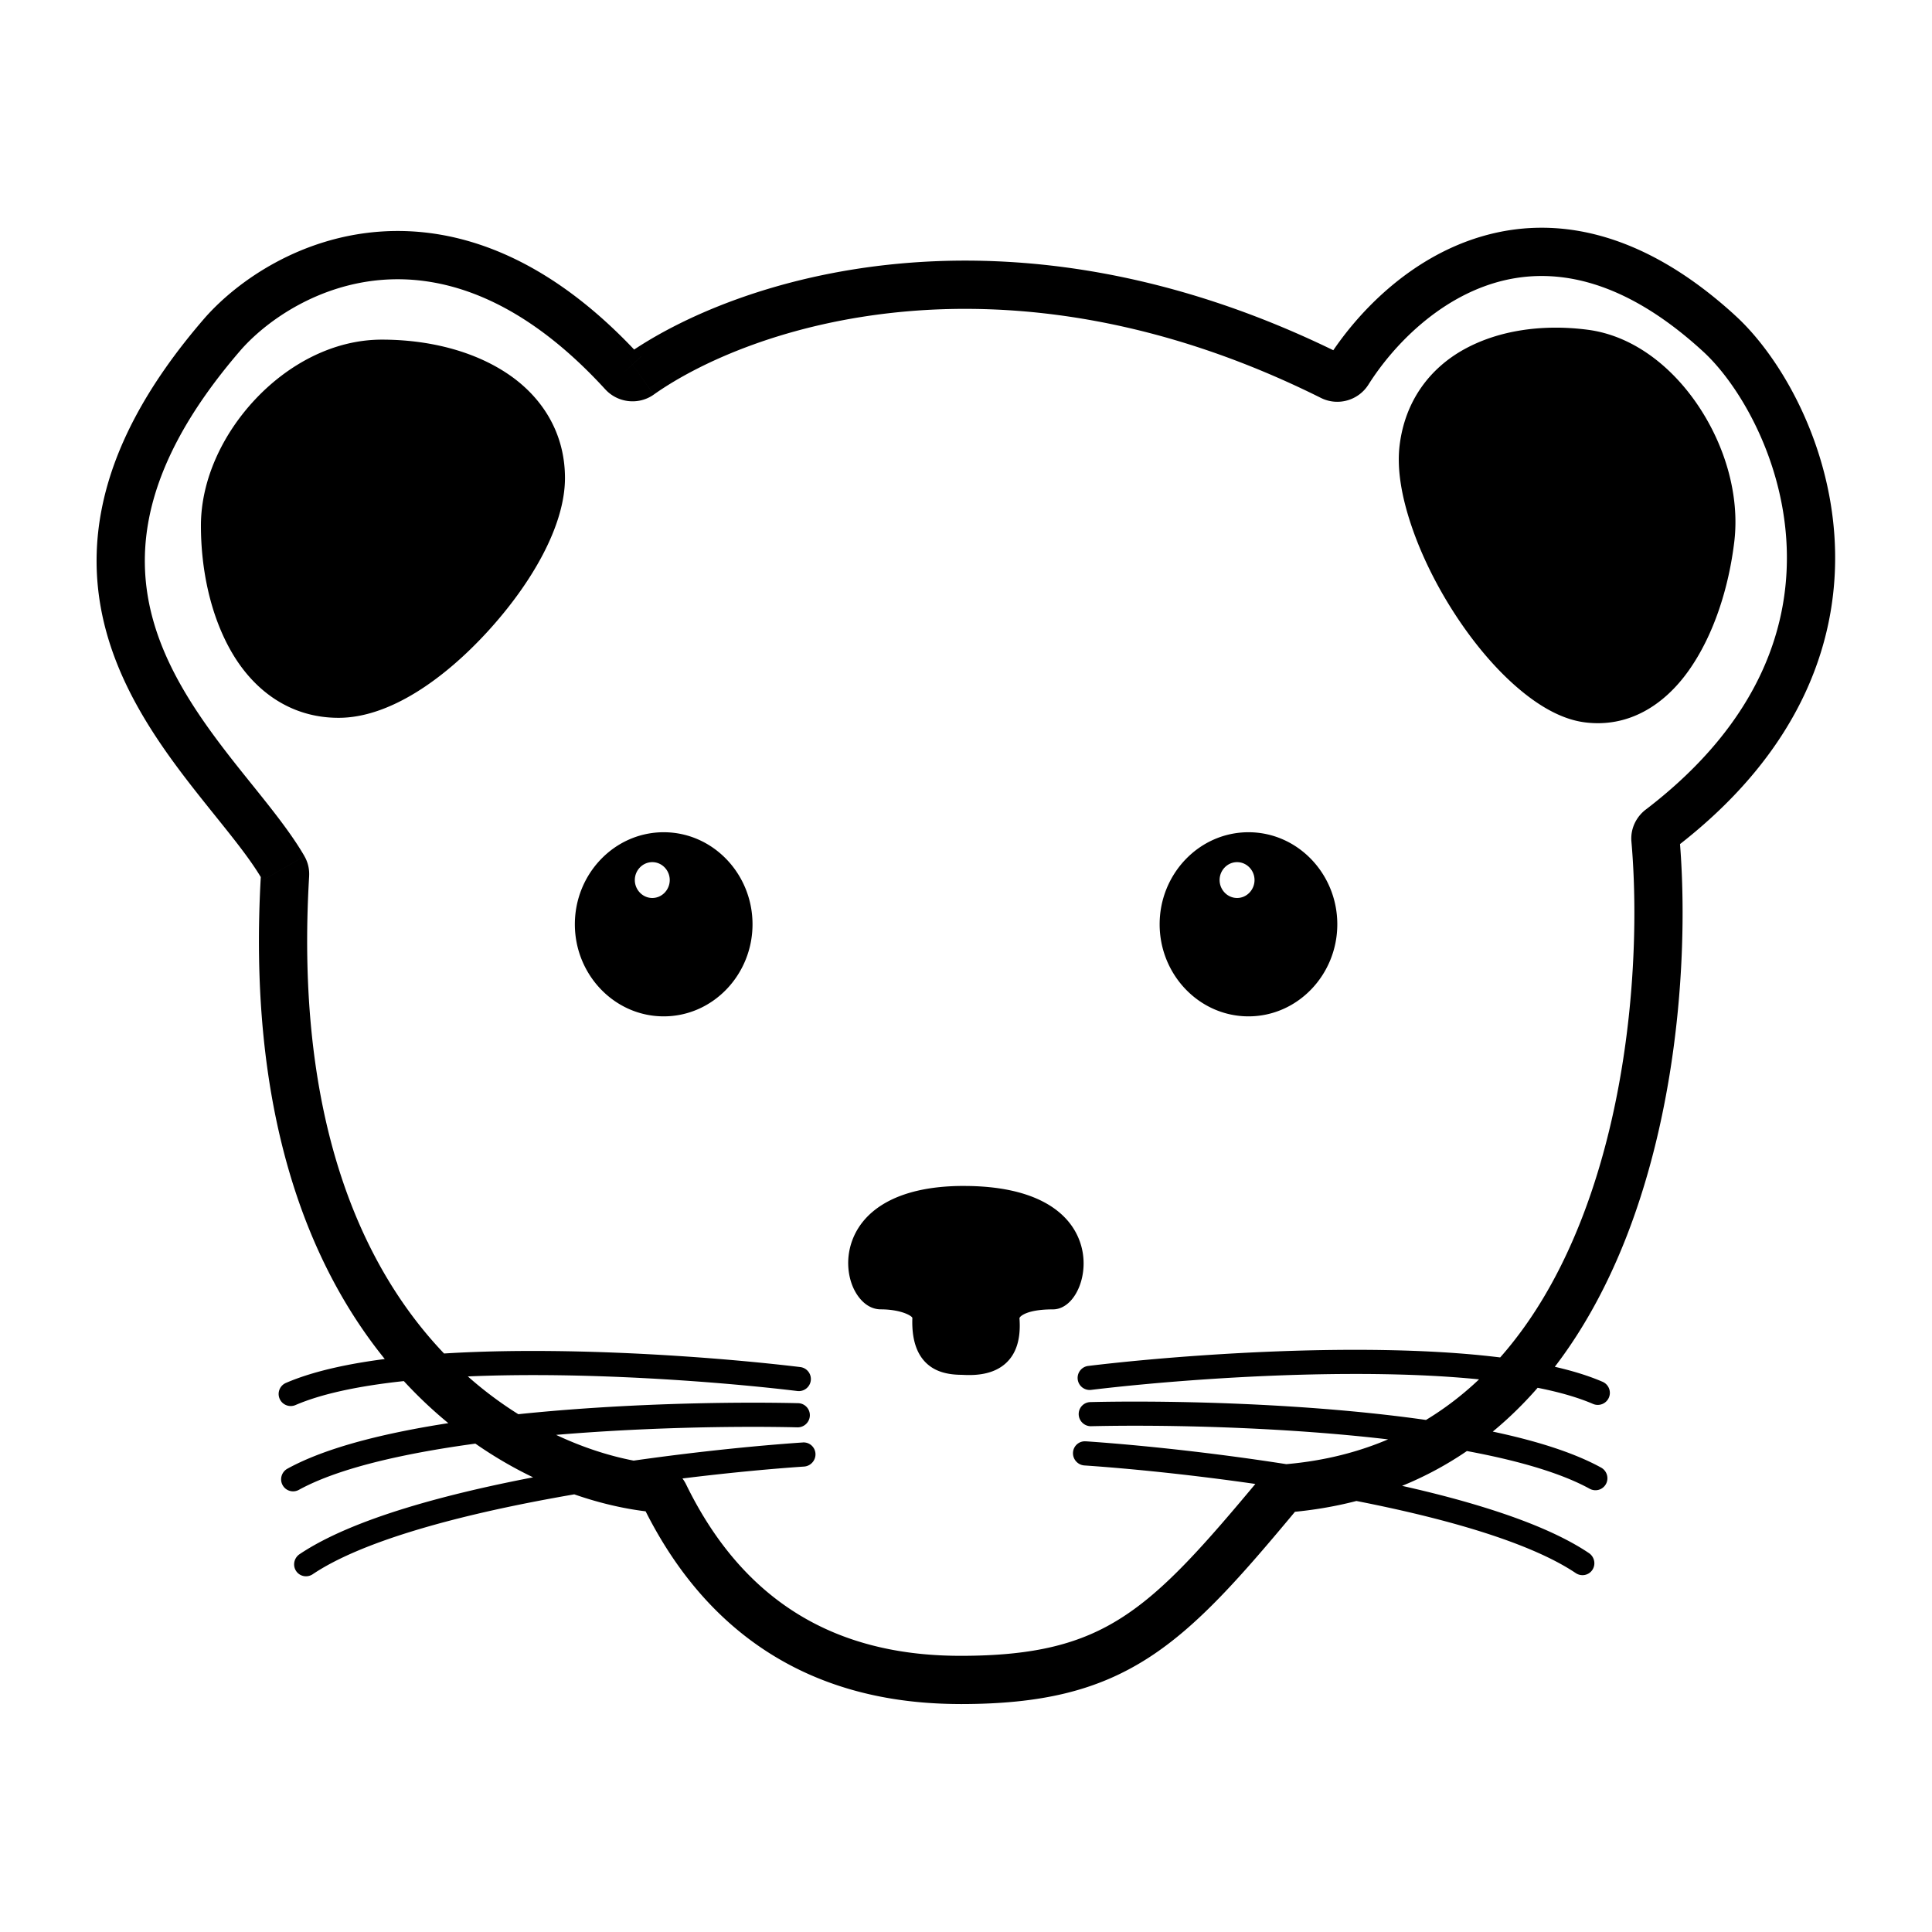 <?xml version="1.0" encoding="UTF-8" standalone="no"?>
<!-- Created with Inkscape (http://www.inkscape.org/) -->

<svg
   width="1000"
   height="1000"
   viewBox="0 0 264.583 264.583"
   version="1.1"
   id="svg3977"
   inkscape:version="1.2.1 (9c6d41e, 2022-07-14)"
   sodipodi:docname="hermine.svg"
   xmlns:inkscape="http://www.inkscape.org/namespaces/inkscape"
   xmlns:sodipodi="http://sodipodi.sourceforge.net/DTD/sodipodi-0.dtd"
   xmlns="http://www.w3.org/2000/svg"
   xmlns:svg="http://www.w3.org/2000/svg">
  <sodipodi:namedview
     id="namedview3979"
     pagecolor="#ffffff"
     bordercolor="#111111"
     borderopacity="1"
     inkscape:showpageshadow="0"
     inkscape:pageopacity="0"
     inkscape:pagecheckerboard="1"
     inkscape:deskcolor="#d1d1d1"
     inkscape:document-units="mm"
     showgrid="false"
     inkscape:zoom="0.13731291"
     inkscape:cx="1977.2358"
     inkscape:cy="560.763"
     inkscape:window-width="1309"
     inkscape:window-height="456"
     inkscape:window-x="253"
     inkscape:window-y="1276"
     inkscape:window-maximized="0"
     inkscape:current-layer="layer1" />
  <defs
     id="defs3974" />
  <g
     inkscape:label="Layer 1"
     inkscape:groupmode="layer"
     id="layer1"
     transform="translate(-36.666,-271.927)">
    <g
       id="g3016"
       transform="matrix(3.303,0,0,3.303,40.952,295.203)"
       style="fill:#000000">
      <path
         id="path6401"
         style="fill:#000000"
         d="m 38.662,42.124 c -2.868,0 -4.275,1.09 -4.676,2.414 -0.19,0.629 -0.132,1.261 0.07,1.75 0.184,0.444 0.578,0.953 1.17,0.953 0.398,0 0.786,0.069 1.051,0.182 0.219,0.093 0.251,0.161 0.254,0.17 -0.041,1.066 0.277,1.732 0.84,2.078 0.495,0.304 1.094,0.278 1.266,0.287 0.597,0.032 1.246,-0.039 1.725,-0.445 0.493,-0.418 0.673,-1.077 0.609,-1.908 0.002,-0.009 0.018,-0.06 0.129,-0.129 0.168,-0.105 0.535,-0.234 1.26,-0.234 0.302,0 0.545,-0.162 0.707,-0.328 0.168,-0.172 0.3,-0.396 0.393,-0.637 0.186,-0.483 0.245,-1.114 0.049,-1.744 -0.414,-1.328 -1.853,-2.408 -4.846,-2.408 z m 15.947,6.795 c -4.077,0.016 -8.216,0.357 -10.787,0.668 -0.274,0.033 -0.469,0.283 -0.436,0.557 0.033,0.274 0.282,0.469 0.557,0.436 2.54,-0.307 6.638,-0.645 10.67,-0.66 2.016,-0.008 4.008,0.065 5.773,0.262 1.773,0.197 3.285,0.515 4.365,0.98 0.254,0.109 0.549,-0.008 0.658,-0.262 0.109,-0.253 -0.008,-0.547 -0.262,-0.656 -1.215,-0.524 -2.844,-0.856 -4.652,-1.057 -1.816,-0.202 -3.848,-0.275 -5.887,-0.268 z m -33.512,0.047 c -2.039,-0.008 -4.071,0.066 -5.887,0.268 -1.808,0.201 -3.437,0.533 -4.652,1.057 -0.254,0.109 -0.371,0.403 -0.262,0.656 0.109,0.254 0.405,0.371 0.658,0.262 1.08,-0.466 2.594,-0.783 4.367,-0.98 1.766,-0.196 3.756,-0.269 5.771,-0.262 4.031,0.015 8.13,0.353 10.67,0.66 0.274,0.033 0.523,-0.161 0.557,-0.436 0.033,-0.274 -0.161,-0.523 -0.436,-0.557 -2.571,-0.311 -6.71,-0.652 -10.787,-0.668 z m 25.021,2.1 c -0.817,-0.003 -1.56,0.004 -2.207,0.02 -0.276,0.006 -0.493,0.235 -0.484,0.512 0.009,0.276 0.24,0.495 0.516,0.488 2.556,-0.06 6.668,2e-4 10.684,0.375 2.008,0.188 3.982,0.452 5.723,0.818 1.748,0.368 3.228,0.832 4.262,1.4 0.243,0.133 0.544,0.045 0.676,-0.197 0.131,-0.242 0.041,-0.546 -0.201,-0.68 -1.163,-0.639 -2.754,-1.127 -4.537,-1.502 -1.79,-0.377 -3.807,-0.646 -5.838,-0.836 -3.046,-0.284 -6.142,-0.389 -8.592,-0.398 z m -16.531,0.045 c -2.45,0.009 -5.546,0.114 -8.592,0.398 -2.031,0.19 -4.048,0.459 -5.838,0.836 -1.783,0.375 -3.374,0.863 -4.537,1.502 -0.243,0.133 -0.333,0.438 -0.201,0.68 0.131,0.242 0.433,0.331 0.676,0.197 1.034,-0.568 2.514,-1.031 4.262,-1.398 1.741,-0.366 3.715,-0.633 5.723,-0.82 4.015,-0.375 8.127,-0.433 10.684,-0.373 0.276,0.006 0.507,-0.212 0.516,-0.488 0.009,-0.276 -0.209,-0.507 -0.484,-0.514 -0.647,-0.015 -1.391,-0.023 -2.207,-0.02 z m 14.129,1.602 c -0.275,-0.019 -0.511,0.191 -0.525,0.467 -0.015,0.276 0.198,0.515 0.473,0.533 2.551,0.173 6.643,0.607 10.611,1.346 1.984,0.369 3.929,0.813 5.633,1.336 1.711,0.526 3.145,1.121 4.127,1.781 0.23,0.155 0.541,0.095 0.691,-0.135 0.151,-0.229 0.086,-0.54 -0.145,-0.695 -1.105,-0.743 -2.65,-1.374 -4.395,-1.91 C 58.436,54.896 56.45,54.445 54.443,54.071 50.43,53.324 46.299,52.887 43.717,52.712 Z m -11.727,0.047 c -2.582,0.175 -6.713,0.612 -10.727,1.359 -2.007,0.374 -3.992,0.825 -5.744,1.363 -1.744,0.536 -3.29,1.168 -4.395,1.91 -0.23,0.155 -0.295,0.466 -0.145,0.695 0.151,0.23 0.461,0.29 0.691,0.135 0.982,-0.66 2.416,-1.256 4.127,-1.781 1.703,-0.523 3.649,-0.967 5.633,-1.336 3.969,-0.739 8.06,-1.173 10.611,-1.346 0.275,-0.019 0.487,-0.257 0.473,-0.533 -0.015,-0.276 -0.25,-0.485 -0.525,-0.467 z M 26.221,27.459 c -2.04,0 -3.684,1.725 -3.684,3.816 0,2.091 1.644,3.818 3.684,3.818 2.04,0 3.682,-1.727 3.682,-3.818 0,-2.091 -1.642,-3.816 -3.682,-3.816 z m 0,1 c 1.476,0 2.682,1.243 2.682,2.816 0,1.573 -1.205,2.818 -2.682,2.818 -1.476,0 -2.684,-1.245 -2.684,-2.818 0,-1.573 1.207,-2.816 2.684,-2.816 z m 0,-0.5 a 3.183,3.317 0 0 0 -3.184,3.316 3.183,3.317 0 0 0 3.184,3.318 3.183,3.317 0 0 0 3.182,-3.318 3.183,3.317 0 0 0 -3.182,-3.316 z m -0.473,0.74 c 0.403,0 0.723,0.34 0.723,0.742 0,0.402 -0.32,0.744 -0.723,0.744 -0.403,0 -0.725,-0.342 -0.725,-0.744 0,-0.402 0.322,-0.742 0.725,-0.742 z m 24.719,-1.24 c -2.04,0 -3.684,1.725 -3.684,3.816 0,2.091 1.644,3.818 3.684,3.818 2.04,0 3.682,-1.727 3.682,-3.818 0,-2.091 -1.642,-3.816 -3.682,-3.816 z m 0,1 c 1.476,0 2.682,1.243 2.682,2.816 0,1.573 -1.205,2.818 -2.682,2.818 -1.476,0 -2.684,-1.245 -2.684,-2.818 0,-1.573 1.207,-2.816 2.684,-2.816 z m 0,-0.5 a 3.183,3.317 0 0 0 -3.184,3.316 3.183,3.317 0 0 0 3.184,3.318 3.183,3.317 0 0 0 3.182,-3.318 3.183,3.317 0 0 0 -3.182,-3.316 z m -0.473,0.74 c 0.403,0 0.723,0.34 0.723,0.742 0,0.402 -0.32,0.744 -0.723,0.744 -0.403,0 -0.725,-0.342 -0.725,-0.744 0,-0.402 0.322,-0.742 0.725,-0.742 z M 64.531,6.625 c -1.848,-0.24 -3.672,0.014 -5.111,0.805 -1.421,0.781 -2.466,2.134 -2.689,4.002 -0.114,0.958 0.077,2.094 0.492,3.32 0.412,1.218 1.037,2.484 1.797,3.654 0.76,1.171 1.642,2.23 2.572,3.035 0.938,0.812 1.884,1.34 2.814,1.461 1.794,0.233 3.282,-0.691 4.314,-2.148 1.041,-1.47 1.661,-3.438 1.889,-5.342 0.227,-1.9 -0.37,-3.959 -1.492,-5.633 C 67.994,8.104 66.37,6.863 64.531,6.625 Z m -0.129,0.992 c 1.47,0.191 2.883,1.225 3.885,2.719 1,1.491 1.52,3.351 1.328,4.957 -0.211,1.768 -0.808,3.608 -1.711,4.883 -0.897,1.266 -1.962,1.917 -3.369,1.734 -0.633,-0.082 -1.444,-0.494 -2.289,-1.225 -0.838,-0.725 -1.67,-1.72 -2.387,-2.824 -0.717,-1.104 -1.309,-2.304 -1.689,-3.43 -0.383,-1.133 -0.534,-2.156 -0.447,-2.883 0.188,-1.571 0.992,-2.591 2.18,-3.244 1.202,-0.66 2.827,-0.904 4.5,-0.688 z M 57.227,11.49 c -0.101,0.842 0.07,1.922 0.469,3.101 0.397,1.172 1.006,2.406 1.744,3.543 0.739,1.138 1.596,2.164 2.48,2.929 0.891,0.771 1.769,1.242 2.551,1.344 1.601,0.208 2.877,-0.58 3.841,-1.942 0.972,-1.372 1.581,-3.277 1.8,-5.112 0.209,-1.753 -0.348,-3.713 -1.409,-5.295 C 67.64,8.473 66.122,7.336 64.467,7.121 62.707,6.893 60.982,7.142 59.661,7.867 58.357,8.584 57.432,9.771 57.227,11.49 Z M 14.535,7.035 c -2.005,10e-8 -3.872,1.014 -5.24,2.465 -1.368,1.451 -2.262,3.355 -2.262,5.246 0,1.805 0.391,3.744 1.297,5.285 0.906,1.541 2.394,2.684 4.41,2.684 2.106,0 4.37,-1.598 6.188,-3.586 1.817,-1.988 3.199,-4.376 3.199,-6.357 0,-1.895 -0.97,-3.384 -2.393,-4.332 C 18.312,7.491 16.45,7.035 14.535,7.035 Z m 0,1 c 1.754,0 3.438,0.432 4.645,1.236 1.206,0.805 1.947,1.934 1.947,3.5 0,1.479 -1.229,3.813 -2.938,5.682 -1.709,1.869 -3.887,3.262 -5.449,3.262 -1.652,0 -2.768,-0.861 -3.549,-2.189 -0.781,-1.328 -1.158,-3.123 -1.158,-4.779 0,-1.57 0.773,-3.272 1.988,-4.561 1.215,-1.289 2.85,-2.15 4.514,-2.15 z m 0,-0.5 c -3.669,10e-8 -7.002,3.75 -7.002,7.211 0,3.461 1.538,7.469 5.207,7.469 3.669,0 8.887,-5.982 8.887,-9.443 0,-3.461 -3.423,-5.236 -7.092,-5.236 z M 25.231,8.497 24.654,7.68 v 10e-6 z m 28.686,0.06 0.446,-0.895 v 0 z m 0.677,-0.19 0.845,0.535 v -10e-6 z M 69.942,6.745 69.269,7.484 69.274,7.489 Z M 67.544,27.314 66.937,26.52 v 0 z m -0.204,0.448 0.996,-0.087 v 0 z m -15.235,26.895 0.086,0.996 h 1e-4 z m -0.353,0.183 0.769,0.64 v 0 z m -25.5,0.101 0.899,-0.439 v 0 z M 25.837,54.65 25.937,53.655 v 0 z M 10.521,29.226 11.52,29.285 Z M 10.46,28.952 11.326,28.452 v 0 z M 7.988,6.745 7.245,6.076 7.239,6.082 7.234,6.088 Z m 16.548,1.676 -0.738,0.675 v 0 z M 25.808,9.313 C 29.726,6.544 40.279,2.871 53.471,9.452 L 54.364,7.662 C 40.469,0.73 29.132,4.515 24.654,7.68 Z m 29.631,-0.412 c 1.042,-1.647 2.88,-3.51 5.216,-4.213 2.248,-0.676 5.17,-0.343 8.614,2.796 L 70.616,6.005 C 66.751,2.483 63.118,1.858 60.079,2.773 57.127,3.661 54.946,5.939 53.749,7.832 Z M 69.274,7.489 c 1.437,1.29 3.247,4.256 3.489,7.801 0.236,3.463 -1.019,7.556 -5.826,11.231 l 1.215,1.589 c 5.321,-4.068 6.891,-8.8 6.607,-12.956 -0.278,-4.075 -2.333,-7.522 -4.149,-9.153 z M 66.344,27.85 c 0.35,3.984 0.031,10.242 -2.053,15.61 -2.073,5.341 -5.811,9.641 -12.272,10.201 l 0.173,1.992 c 7.49,-0.65 11.728,-5.71 13.964,-11.47 2.225,-5.733 2.548,-12.317 2.18,-16.509 z M 50.984,54.201 c -2.374,2.853 -3.981,4.668 -5.745,5.804 -1.703,1.097 -3.623,1.601 -6.706,1.601 v 2 c 3.327,0 5.663,-0.549 7.79,-1.92 2.066,-1.331 3.864,-3.4 6.199,-6.206 z m -12.451,7.405 c -1.875,0 -3.987,-0.288 -5.984,-1.302 -1.981,-1.006 -3.913,-2.758 -5.398,-5.801 l -1.797,0.877 c 1.667,3.416 3.904,5.495 6.29,6.707 2.37,1.203 4.822,1.518 6.889,1.518 z M 25.937,53.655 c -2.643,-0.265 -6.508,-1.744 -9.578,-5.431 -3.055,-3.669 -5.395,-9.614 -4.839,-18.939 l -1.996,-0.119 c -0.58,9.723 1.854,16.201 5.299,20.338 3.43,4.119 7.79,5.828 10.916,6.141 z M 11.326,28.452 C 10.617,27.225 9.437,25.861 8.373,24.506 7.268,23.099 6.198,21.602 5.499,19.941 4.809,18.299 4.486,16.503 4.874,14.482 5.264,12.45 6.389,10.105 8.742,7.401 L 7.234,6.088 C 4.715,8.982 3.383,11.639 2.91,14.105 c -0.476,2.477 -0.068,4.674 0.746,6.611 0.807,1.919 2.016,3.588 3.145,5.025 1.17,1.489 2.179,2.647 2.794,3.711 z M 8.731,7.414 c 1.119,-1.243 3.213,-2.656 5.822,-2.858 2.553,-0.198 5.778,0.75 9.246,4.541 L 25.274,7.746 C 21.471,3.589 17.675,2.307 14.398,2.561 11.176,2.811 8.632,4.534 7.245,6.076 Z m 2.788,21.872 c 0.016,-0.266 -0.036,-0.561 -0.194,-0.833 L 9.594,29.453 C 9.532,29.346 9.519,29.242 9.523,29.166 Z m 40.5,24.376 c -0.392,0.034 -0.772,0.223 -1.036,0.539 L 52.521,55.48 c -0.09,0.108 -0.207,0.163 -0.329,0.174 z M 66.937,26.52 c -0.389,0.298 -0.641,0.788 -0.593,1.33 l 1.992,-0.175 c 0.017,0.193 -0.074,0.349 -0.185,0.434 z M 27.151,54.503 C 26.924,54.037 26.47,53.708 25.937,53.655 l -0.2,1.99 C 25.564,55.628 25.423,55.522 25.354,55.38 Z M 53.471,9.452 c 0.703,0.351 1.554,0.105 1.968,-0.551 L 53.749,7.832 C 53.877,7.629 54.139,7.55 54.364,7.662 Z M 24.654,7.68 c 0.199,-0.141 0.461,-0.108 0.621,0.066 l -1.476,1.35 c 0.515,0.563 1.379,0.663 2.009,0.218 z" />
    </g>
  </g>
</svg>
